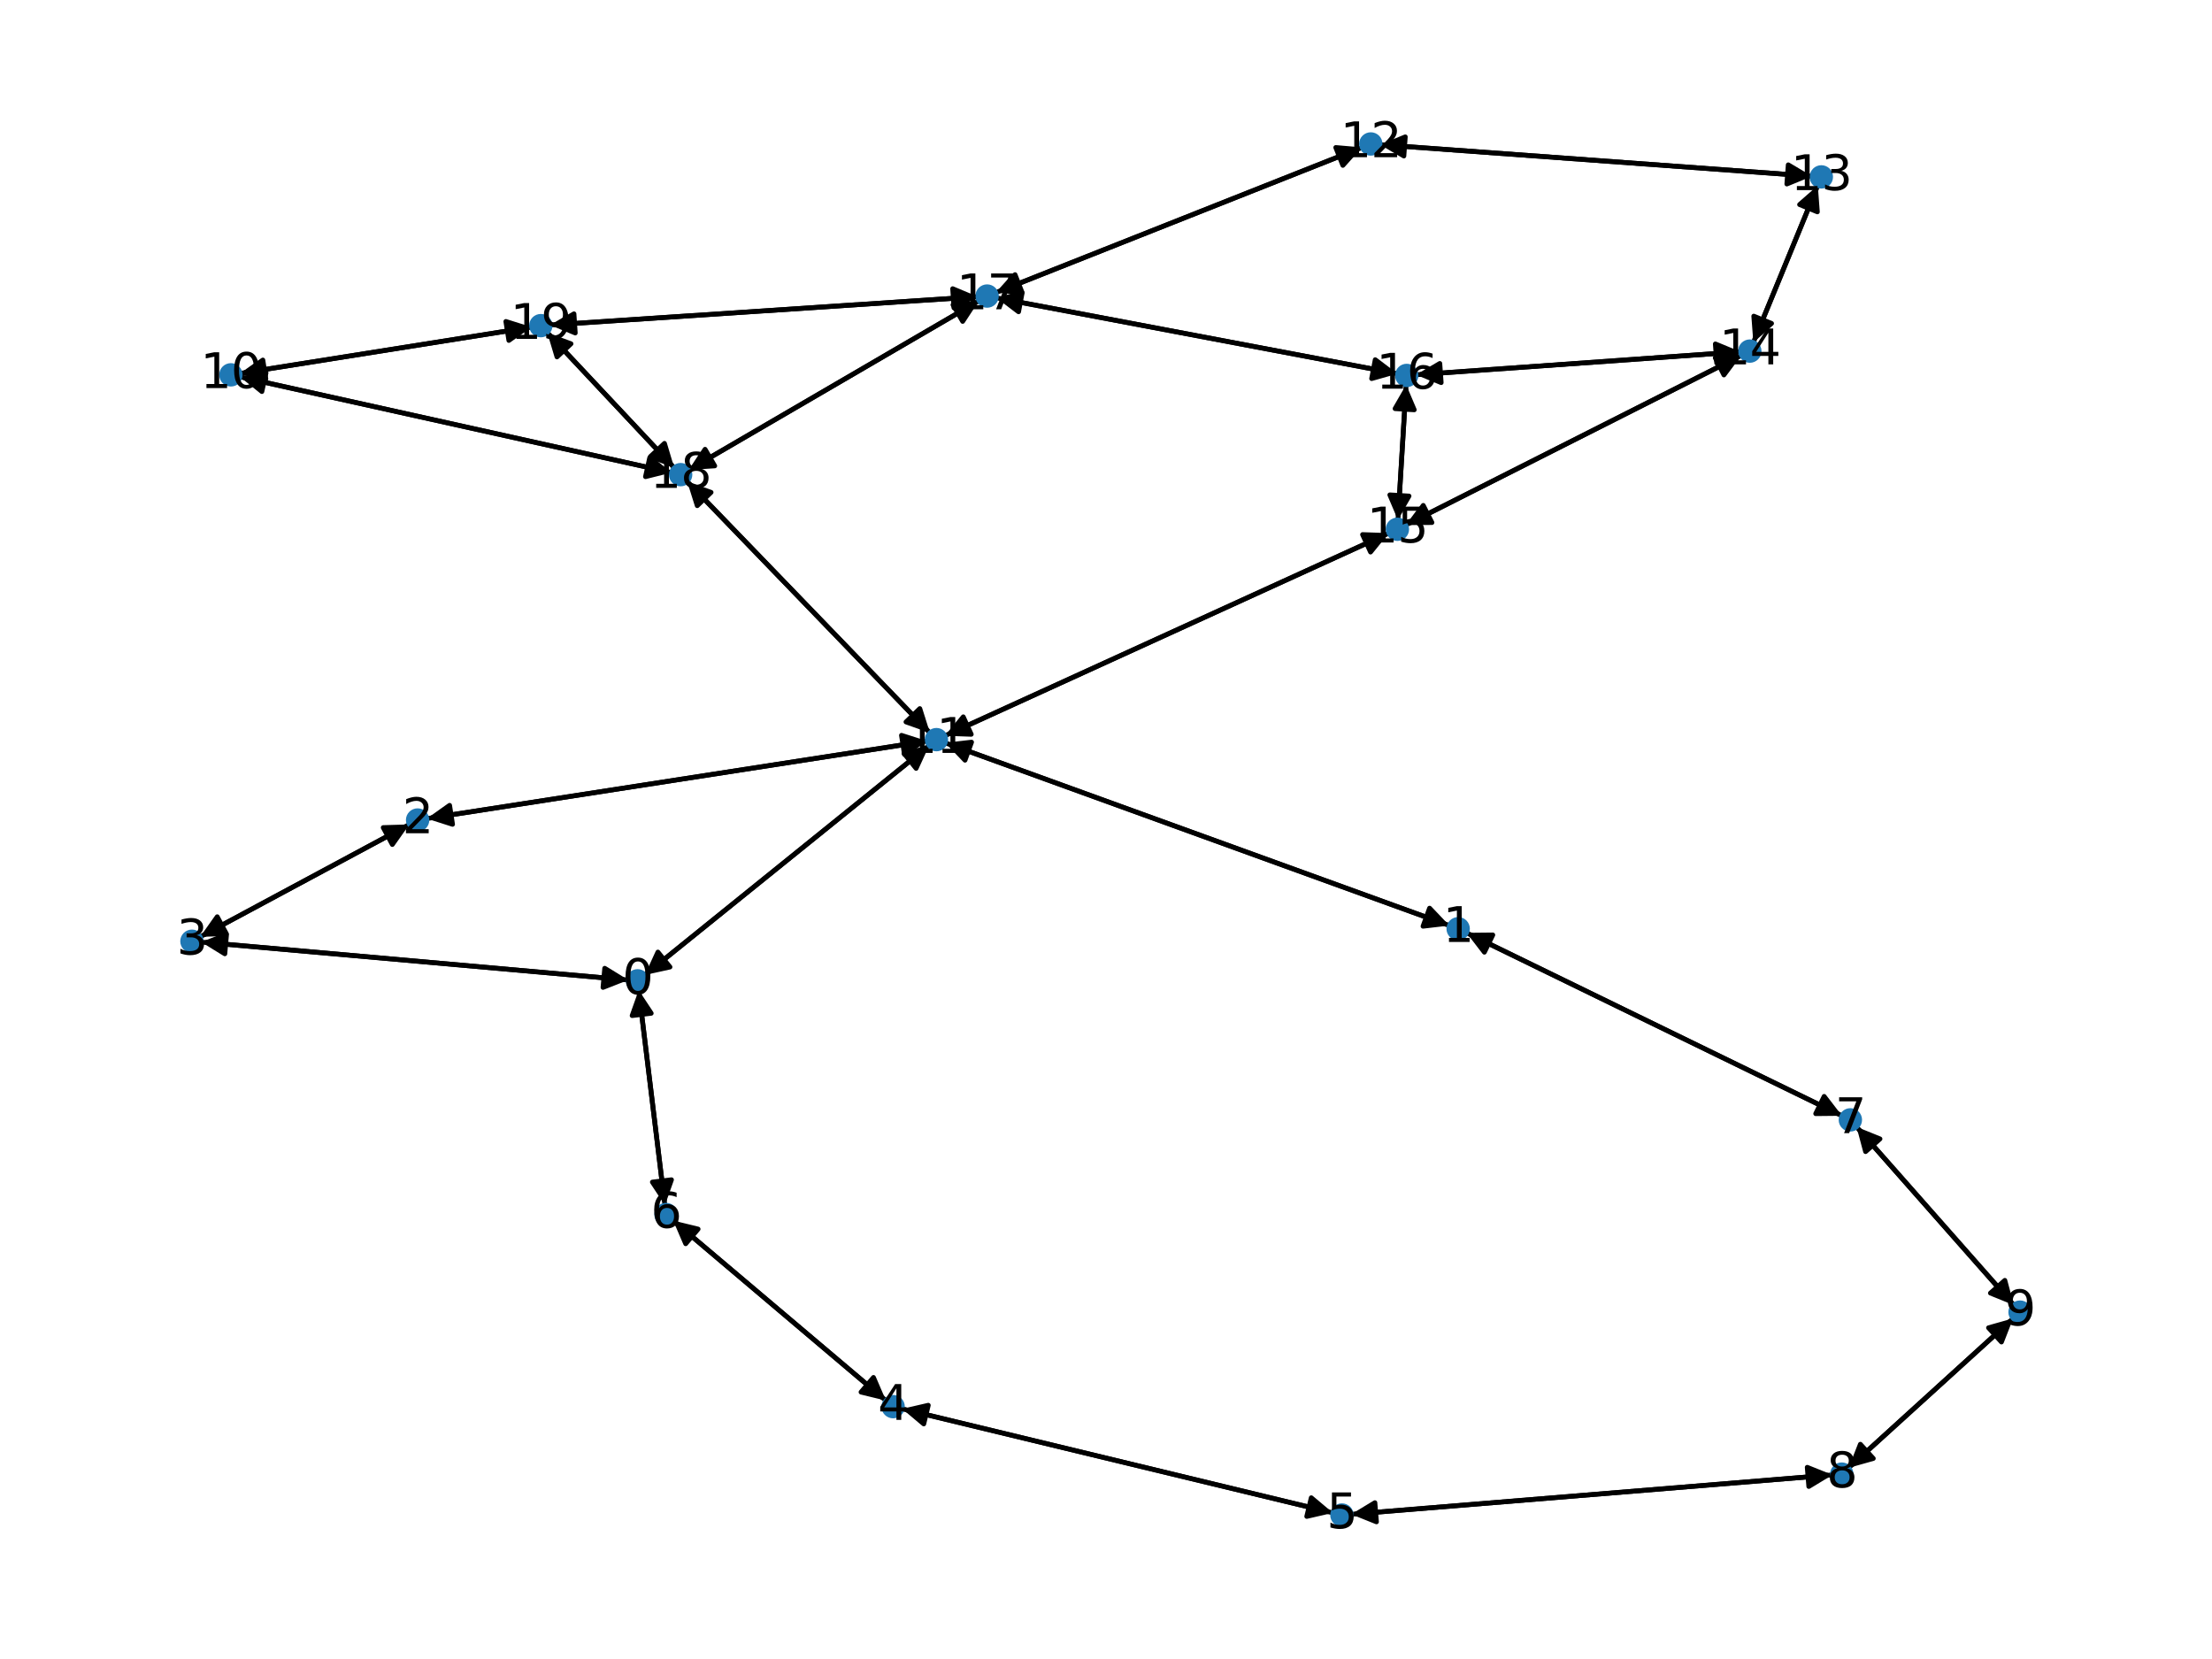 <?xml version="1.0" encoding="utf-8" standalone="no"?>
<!DOCTYPE svg PUBLIC "-//W3C//DTD SVG 1.1//EN"
  "http://www.w3.org/Graphics/SVG/1.1/DTD/svg11.dtd">
<svg xmlns:xlink="http://www.w3.org/1999/xlink" width="460.8pt" height="345.6pt" viewBox="0 0 460.8 345.6" xmlns="http://www.w3.org/2000/svg" version="1.1">
 <defs>
  <style type="text/css">*{stroke-linejoin: round; stroke-linecap: butt}</style>
 </defs>
 <g id="figure_1">
  <g id="patch_1">
   <path d="M 0 345.6 
L 460.8 345.6 
L 460.8 0 
L 0 0 
z
" style="fill: #ffffff"/>
  </g>
  <g id="axes_1">
   <g id="patch_2">
    <path d="M 134.331 203.107 
Q 163.949 179.202 192.697 155.999 
" clip-path="url(#pa08ff6045c)" style="fill: none; stroke: #000000; stroke-linecap: round"/>
    <path d="M 188.328 156.955 
L 192.697 155.999 
L 190.84 160.068 
z
" clip-path="url(#pa08ff6045c)" style="stroke: #000000; stroke-linecap: round"/>
   </g>
   <g id="patch_3">
    <path d="M 130.893 204.154 
Q 86.404 200.201 43.029 196.348 
" clip-path="url(#pa08ff6045c)" style="fill: none; stroke: #000000; stroke-linecap: round"/>
    <path d="M 46.836 198.694 
L 43.029 196.348 
L 47.19 194.71 
z
" clip-path="url(#pa08ff6045c)" style="stroke: #000000; stroke-linecap: round"/>
   </g>
   <g id="patch_4">
    <path d="M 133.056 206.247 
Q 135.785 228.667 138.378 249.978 
" clip-path="url(#pa08ff6045c)" style="fill: none; stroke: #000000; stroke-linecap: round"/>
    <path d="M 139.88 245.765 
L 138.378 249.978 
L 135.91 246.249 
z
" clip-path="url(#pa08ff6045c)" style="stroke: #000000; stroke-linecap: round"/>
   </g>
   <g id="patch_5">
    <path d="M 301.94 192.814 
Q 249.419 173.777 197.95 155.121 
" clip-path="url(#pa08ff6045c)" style="fill: none; stroke: #000000; stroke-linecap: round"/>
    <path d="M 201.029 158.364 
L 197.95 155.121 
L 202.392 154.604 
z
" clip-path="url(#pa08ff6045c)" style="stroke: #000000; stroke-linecap: round"/>
   </g>
   <g id="patch_6">
    <path d="M 305.504 194.323 
Q 344.614 213.382 382.719 231.95 
" clip-path="url(#pa08ff6045c)" style="fill: none; stroke: #000000; stroke-linecap: round"/>
    <path d="M 380 228.4 
L 382.719 231.95 
L 378.248 231.996 
z
" clip-path="url(#pa08ff6045c)" style="stroke: #000000; stroke-linecap: round"/>
   </g>
   <g id="patch_7">
    <path d="M 88.912 170.528 
Q 141.037 162.452 192.056 154.547 
" clip-path="url(#pa08ff6045c)" style="fill: none; stroke: #000000; stroke-linecap: round"/>
    <path d="M 187.797 153.183 
L 192.056 154.547 
L 188.409 157.136 
z
" clip-path="url(#pa08ff6045c)" style="stroke: #000000; stroke-linecap: round"/>
   </g>
   <g id="patch_8">
    <path d="M 85.289 171.742 
Q 63.491 183.451 42.678 194.632 
" clip-path="url(#pa08ff6045c)" style="fill: none; stroke: #000000; stroke-linecap: round"/>
    <path d="M 47.148 194.501 
L 42.678 194.632 
L 45.255 190.977 
z
" clip-path="url(#pa08ff6045c)" style="stroke: #000000; stroke-linecap: round"/>
   </g>
   <g id="patch_9">
    <path d="M 41.916 196.249 
Q 86.405 200.201 129.781 204.055 
" clip-path="url(#pa08ff6045c)" style="fill: none; stroke: #000000; stroke-linecap: round"/>
    <path d="M 125.973 201.709 
L 129.781 204.055 
L 125.619 205.693 
z
" clip-path="url(#pa08ff6045c)" style="stroke: #000000; stroke-linecap: round"/>
   </g>
   <g id="patch_10">
    <path d="M 41.694 195.161 
Q 63.492 183.451 84.305 172.27 
" clip-path="url(#pa08ff6045c)" style="fill: none; stroke: #000000; stroke-linecap: round"/>
    <path d="M 79.835 172.401 
L 84.305 172.27 
L 81.728 175.925 
z
" clip-path="url(#pa08ff6045c)" style="stroke: #000000; stroke-linecap: round"/>
   </g>
   <g id="patch_11">
    <path d="M 187.932 293.484 
Q 232.799 304.32 276.579 314.893 
" clip-path="url(#pa08ff6045c)" style="fill: none; stroke: #000000; stroke-linecap: round"/>
    <path d="M 273.16 312.01 
L 276.579 314.893 
L 272.221 315.898 
z
" clip-path="url(#pa08ff6045c)" style="stroke: #000000; stroke-linecap: round"/>
   </g>
   <g id="patch_12">
    <path d="M 184.571 291.777 
Q 162.399 273.019 141.08 254.982 
" clip-path="url(#pa08ff6045c)" style="fill: none; stroke: #000000; stroke-linecap: round"/>
    <path d="M 142.842 259.093 
L 141.08 254.982 
L 145.426 256.039 
z
" clip-path="url(#pa08ff6045c)" style="stroke: #000000; stroke-linecap: round"/>
   </g>
   <g id="patch_13">
    <path d="M 277.667 315.156 
Q 232.8 304.32 189.02 293.747 
" clip-path="url(#pa08ff6045c)" style="fill: none; stroke: #000000; stroke-linecap: round"/>
    <path d="M 192.439 296.63 
L 189.02 293.747 
L 193.378 292.742 
z
" clip-path="url(#pa08ff6045c)" style="stroke: #000000; stroke-linecap: round"/>
   </g>
   <g id="patch_14">
    <path d="M 281.477 315.452 
Q 331.611 311.349 380.631 307.336 
" clip-path="url(#pa08ff6045c)" style="fill: none; stroke: #000000; stroke-linecap: round"/>
    <path d="M 376.482 305.669 
L 380.631 307.336 
L 376.808 309.656 
z
" clip-path="url(#pa08ff6045c)" style="stroke: #000000; stroke-linecap: round"/>
   </g>
   <g id="patch_15">
    <path d="M 138.513 251.086 
Q 135.785 228.666 133.191 207.356 
" clip-path="url(#pa08ff6045c)" style="fill: none; stroke: #000000; stroke-linecap: round"/>
    <path d="M 131.689 211.568 
L 133.191 207.356 
L 135.66 211.085 
z
" clip-path="url(#pa08ff6045c)" style="stroke: #000000; stroke-linecap: round"/>
   </g>
   <g id="patch_16">
    <path d="M 140.228 254.261 
Q 162.4 273.02 183.719 291.056 
" clip-path="url(#pa08ff6045c)" style="fill: none; stroke: #000000; stroke-linecap: round"/>
    <path d="M 181.957 286.946 
L 183.719 291.056 
L 179.373 290 
z
" clip-path="url(#pa08ff6045c)" style="stroke: #000000; stroke-linecap: round"/>
   </g>
   <g id="patch_17">
    <path d="M 383.721 232.439 
Q 344.611 213.38 306.506 194.811 
" clip-path="url(#pa08ff6045c)" style="fill: none; stroke: #000000; stroke-linecap: round"/>
    <path d="M 309.225 198.361 
L 306.506 194.811 
L 310.977 194.766 
z
" clip-path="url(#pa08ff6045c)" style="stroke: #000000; stroke-linecap: round"/>
   </g>
   <g id="patch_18">
    <path d="M 386.744 234.738 
Q 403.137 253.311 418.79 271.047 
" clip-path="url(#pa08ff6045c)" style="fill: none; stroke: #000000; stroke-linecap: round"/>
    <path d="M 417.643 266.724 
L 418.79 271.047 
L 414.644 269.371 
z
" clip-path="url(#pa08ff6045c)" style="stroke: #000000; stroke-linecap: round"/>
   </g>
   <g id="patch_19">
    <path d="M 381.747 307.245 
Q 331.613 311.348 282.593 315.361 
" clip-path="url(#pa08ff6045c)" style="fill: none; stroke: #000000; stroke-linecap: round"/>
    <path d="M 286.742 317.028 
L 282.593 315.361 
L 286.416 313.041 
z
" clip-path="url(#pa08ff6045c)" style="stroke: #000000; stroke-linecap: round"/>
   </g>
   <g id="patch_20">
    <path d="M 385.111 305.783 
Q 402.246 290.211 418.554 275.392 
" clip-path="url(#pa08ff6045c)" style="fill: none; stroke: #000000; stroke-linecap: round"/>
    <path d="M 414.249 276.602 
L 418.554 275.392 
L 416.939 279.562 
z
" clip-path="url(#pa08ff6045c)" style="stroke: #000000; stroke-linecap: round"/>
   </g>
   <g id="patch_21">
    <path d="M 419.534 271.889 
Q 403.141 253.315 387.487 235.58 
" clip-path="url(#pa08ff6045c)" style="fill: none; stroke: #000000; stroke-linecap: round"/>
    <path d="M 388.635 239.902 
L 387.487 235.58 
L 391.634 237.255 
z
" clip-path="url(#pa08ff6045c)" style="stroke: #000000; stroke-linecap: round"/>
   </g>
   <g id="patch_22">
    <path d="M 419.378 274.643 
Q 402.243 290.214 385.935 305.034 
" clip-path="url(#pa08ff6045c)" style="fill: none; stroke: #000000; stroke-linecap: round"/>
    <path d="M 390.241 303.824 
L 385.935 305.034 
L 387.551 300.864 
z
" clip-path="url(#pa08ff6045c)" style="stroke: #000000; stroke-linecap: round"/>
   </g>
   <g id="patch_23">
    <path d="M 49.989 78.504 
Q 94.944 88.48 138.807 98.213 
" clip-path="url(#pa08ff6045c)" style="fill: none; stroke: #000000; stroke-linecap: round"/>
    <path d="M 135.335 95.394 
L 138.807 98.213 
L 134.469 99.299 
z
" clip-path="url(#pa08ff6045c)" style="stroke: #000000; stroke-linecap: round"/>
   </g>
   <g id="patch_24">
    <path d="M 50.01 77.782 
Q 80.379 72.961 109.643 68.316 
" clip-path="url(#pa08ff6045c)" style="fill: none; stroke: #000000; stroke-linecap: round"/>
    <path d="M 105.379 66.968 
L 109.643 68.316 
L 106.006 70.918 
z
" clip-path="url(#pa08ff6045c)" style="stroke: #000000; stroke-linecap: round"/>
   </g>
   <g id="patch_25">
    <path d="M 193.567 155.296 
Q 163.949 179.202 135.201 202.405 
" clip-path="url(#pa08ff6045c)" style="fill: none; stroke: #000000; stroke-linecap: round"/>
    <path d="M 139.57 201.449 
L 135.201 202.405 
L 137.058 198.336 
z
" clip-path="url(#pa08ff6045c)" style="stroke: #000000; stroke-linecap: round"/>
   </g>
   <g id="patch_26">
    <path d="M 196.897 154.739 
Q 249.417 173.776 300.886 192.432 
" clip-path="url(#pa08ff6045c)" style="fill: none; stroke: #000000; stroke-linecap: round"/>
    <path d="M 297.807 189.188 
L 300.886 192.432 
L 296.444 192.949 
z
" clip-path="url(#pa08ff6045c)" style="stroke: #000000; stroke-linecap: round"/>
   </g>
   <g id="patch_27">
    <path d="M 193.159 154.376 
Q 141.035 162.452 90.015 170.357 
" clip-path="url(#pa08ff6045c)" style="fill: none; stroke: #000000; stroke-linecap: round"/>
    <path d="M 94.274 171.721 
L 90.015 170.357 
L 93.662 167.768 
z
" clip-path="url(#pa08ff6045c)" style="stroke: #000000; stroke-linecap: round"/>
   </g>
   <g id="patch_28">
    <path d="M 193.732 152.687 
Q 168.435 126.479 143.913 101.075 
" clip-path="url(#pa08ff6045c)" style="fill: none; stroke: #000000; stroke-linecap: round"/>
    <path d="M 145.252 105.342 
L 143.913 101.075 
L 148.13 102.564 
z
" clip-path="url(#pa08ff6045c)" style="stroke: #000000; stroke-linecap: round"/>
   </g>
   <g id="patch_29">
    <path d="M 196.837 153.275 
Q 243.086 132.166 288.318 111.522 
" clip-path="url(#pa08ff6045c)" style="fill: none; stroke: #000000; stroke-linecap: round"/>
    <path d="M 283.848 111.363 
L 288.318 111.522 
L 285.509 115.002 
z
" clip-path="url(#pa08ff6045c)" style="stroke: #000000; stroke-linecap: round"/>
   </g>
   <g id="patch_30">
    <path d="M 283.758 30.705 
Q 245.594 45.832 208.469 60.547 
" clip-path="url(#pa08ff6045c)" style="fill: none; stroke: #000000; stroke-linecap: round"/>
    <path d="M 212.925 60.933 
L 208.469 60.547 
L 211.451 57.214 
z
" clip-path="url(#pa08ff6045c)" style="stroke: #000000; stroke-linecap: round"/>
   </g>
   <g id="patch_31">
    <path d="M 287.494 30.131 
Q 332.49 33.42 376.37 36.628 
" clip-path="url(#pa08ff6045c)" style="fill: none; stroke: #000000; stroke-linecap: round"/>
    <path d="M 372.526 34.341 
L 376.37 36.628 
L 372.235 38.331 
z
" clip-path="url(#pa08ff6045c)" style="stroke: #000000; stroke-linecap: round"/>
   </g>
   <g id="patch_32">
    <path d="M 377.484 36.709 
Q 332.489 33.42 288.609 30.213 
" clip-path="url(#pa08ff6045c)" style="fill: none; stroke: #000000; stroke-linecap: round"/>
    <path d="M 292.452 32.499 
L 288.609 30.213 
L 292.744 28.51 
z
" clip-path="url(#pa08ff6045c)" style="stroke: #000000; stroke-linecap: round"/>
   </g>
   <g id="patch_33">
    <path d="M 378.681 38.645 
Q 371.966 54.999 365.676 70.318 
" clip-path="url(#pa08ff6045c)" style="fill: none; stroke: #000000; stroke-linecap: round"/>
    <path d="M 369.046 67.377 
L 365.676 70.318 
L 365.345 65.858 
z
" clip-path="url(#pa08ff6045c)" style="stroke: #000000; stroke-linecap: round"/>
   </g>
   <g id="patch_34">
    <path d="M 365.253 71.348 
Q 371.968 54.994 378.258 39.674 
" clip-path="url(#pa08ff6045c)" style="fill: none; stroke: #000000; stroke-linecap: round"/>
    <path d="M 374.889 42.615 
L 378.258 39.674 
L 378.589 44.134 
z
" clip-path="url(#pa08ff6045c)" style="stroke: #000000; stroke-linecap: round"/>
   </g>
   <g id="patch_35">
    <path d="M 362.584 73.279 
Q 328.78 75.676 296.09 77.995 
" clip-path="url(#pa08ff6045c)" style="fill: none; stroke: #000000; stroke-linecap: round"/>
    <path d="M 300.222 79.707 
L 296.09 77.995 
L 299.939 75.717 
z
" clip-path="url(#pa08ff6045c)" style="stroke: #000000; stroke-linecap: round"/>
   </g>
   <g id="patch_36">
    <path d="M 362.789 74.015 
Q 327.808 91.697 293.824 108.874 
" clip-path="url(#pa08ff6045c)" style="fill: none; stroke: #000000; stroke-linecap: round"/>
    <path d="M 298.297 108.855 
L 293.824 108.874 
L 296.492 105.285 
z
" clip-path="url(#pa08ff6045c)" style="stroke: #000000; stroke-linecap: round"/>
   </g>
   <g id="patch_37">
    <path d="M 289.337 111.056 
Q 243.088 132.165 197.856 152.81 
" clip-path="url(#pa08ff6045c)" style="fill: none; stroke: #000000; stroke-linecap: round"/>
    <path d="M 202.326 152.968 
L 197.856 152.81 
L 200.665 149.33 
z
" clip-path="url(#pa08ff6045c)" style="stroke: #000000; stroke-linecap: round"/>
   </g>
   <g id="patch_38">
    <path d="M 292.826 109.379 
Q 327.807 91.697 361.79 74.52 
" clip-path="url(#pa08ff6045c)" style="fill: none; stroke: #000000; stroke-linecap: round"/>
    <path d="M 357.318 74.54 
L 361.79 74.52 
L 359.123 78.109 
z
" clip-path="url(#pa08ff6045c)" style="stroke: #000000; stroke-linecap: round"/>
   </g>
   <g id="patch_39">
    <path d="M 291.216 108.316 
Q 292.071 94.228 292.859 81.256 
" clip-path="url(#pa08ff6045c)" style="fill: none; stroke: #000000; stroke-linecap: round"/>
    <path d="M 290.62 85.128 
L 292.859 81.256 
L 294.613 85.37 
z
" clip-path="url(#pa08ff6045c)" style="stroke: #000000; stroke-linecap: round"/>
   </g>
   <g id="patch_40">
    <path d="M 294.976 78.074 
Q 328.781 75.676 361.47 73.358 
" clip-path="url(#pa08ff6045c)" style="fill: none; stroke: #000000; stroke-linecap: round"/>
    <path d="M 357.339 71.646 
L 361.47 73.358 
L 357.622 75.636 
z
" clip-path="url(#pa08ff6045c)" style="stroke: #000000; stroke-linecap: round"/>
   </g>
   <g id="patch_41">
    <path d="M 292.926 80.147 
Q 292.071 94.235 291.283 107.207 
" clip-path="url(#pa08ff6045c)" style="fill: none; stroke: #000000; stroke-linecap: round"/>
    <path d="M 293.522 103.336 
L 291.283 107.207 
L 289.529 103.093 
z
" clip-path="url(#pa08ff6045c)" style="stroke: #000000; stroke-linecap: round"/>
   </g>
   <g id="patch_42">
    <path d="M 291.142 77.851 
Q 249.337 69.942 208.631 62.24 
" clip-path="url(#pa08ff6045c)" style="fill: none; stroke: #000000; stroke-linecap: round"/>
    <path d="M 212.189 64.949 
L 208.631 62.24 
L 212.933 61.019 
z
" clip-path="url(#pa08ff6045c)" style="stroke: #000000; stroke-linecap: round"/>
   </g>
   <g id="patch_43">
    <path d="M 207.432 60.958 
Q 245.596 45.831 282.721 31.116 
" clip-path="url(#pa08ff6045c)" style="fill: none; stroke: #000000; stroke-linecap: round"/>
    <path d="M 278.266 30.73 
L 282.721 31.116 
L 279.74 34.449 
z
" clip-path="url(#pa08ff6045c)" style="stroke: #000000; stroke-linecap: round"/>
   </g>
   <g id="patch_44">
    <path d="M 207.532 62.033 
Q 249.337 69.942 290.043 77.643 
" clip-path="url(#pa08ff6045c)" style="fill: none; stroke: #000000; stroke-linecap: round"/>
    <path d="M 286.484 74.934 
L 290.043 77.643 
L 285.741 78.865 
z
" clip-path="url(#pa08ff6045c)" style="stroke: #000000; stroke-linecap: round"/>
   </g>
   <g id="patch_45">
    <path d="M 203.958 62.647 
Q 173.71 80.273 144.429 97.337 
" clip-path="url(#pa08ff6045c)" style="fill: none; stroke: #000000; stroke-linecap: round"/>
    <path d="M 148.892 97.051 
L 144.429 97.337 
L 146.878 93.595 
z
" clip-path="url(#pa08ff6045c)" style="stroke: #000000; stroke-linecap: round"/>
   </g>
   <g id="patch_46">
    <path d="M 203.698 61.801 
Q 159.146 64.755 115.71 67.635 
" clip-path="url(#pa08ff6045c)" style="fill: none; stroke: #000000; stroke-linecap: round"/>
    <path d="M 119.833 69.366 
L 115.71 67.635 
L 119.569 65.374 
z
" clip-path="url(#pa08ff6045c)" style="stroke: #000000; stroke-linecap: round"/>
   </g>
   <g id="patch_47">
    <path d="M 139.899 98.456 
Q 94.945 88.48 51.082 78.747 
" clip-path="url(#pa08ff6045c)" style="fill: none; stroke: #000000; stroke-linecap: round"/>
    <path d="M 54.553 81.566 
L 51.082 78.747 
L 55.42 77.661 
z
" clip-path="url(#pa08ff6045c)" style="stroke: #000000; stroke-linecap: round"/>
   </g>
   <g id="patch_48">
    <path d="M 143.133 100.266 
Q 168.43 126.475 192.952 151.879 
" clip-path="url(#pa08ff6045c)" style="fill: none; stroke: #000000; stroke-linecap: round"/>
    <path d="M 191.613 147.612 
L 192.952 151.879 
L 188.735 150.39 
z
" clip-path="url(#pa08ff6045c)" style="stroke: #000000; stroke-linecap: round"/>
   </g>
   <g id="patch_49">
    <path d="M 143.461 97.901 
Q 173.709 80.274 202.99 63.211 
" clip-path="url(#pa08ff6045c)" style="fill: none; stroke: #000000; stroke-linecap: round"/>
    <path d="M 198.527 63.497 
L 202.99 63.211 
L 200.541 66.953 
z
" clip-path="url(#pa08ff6045c)" style="stroke: #000000; stroke-linecap: round"/>
   </g>
   <g id="patch_50">
    <path d="M 140.465 97.464 
Q 127.228 83.357 114.755 70.066 
" clip-path="url(#pa08ff6045c)" style="fill: none; stroke: #000000; stroke-linecap: round"/>
    <path d="M 116.034 74.352 
L 114.755 70.066 
L 118.951 71.614 
z
" clip-path="url(#pa08ff6045c)" style="stroke: #000000; stroke-linecap: round"/>
   </g>
   <g id="patch_51">
    <path d="M 110.752 68.14 
Q 80.384 72.961 51.119 77.606 
" clip-path="url(#pa08ff6045c)" style="fill: none; stroke: #000000; stroke-linecap: round"/>
    <path d="M 55.383 78.954 
L 51.119 77.606 
L 54.756 75.003 
z
" clip-path="url(#pa08ff6045c)" style="stroke: #000000; stroke-linecap: round"/>
   </g>
   <g id="patch_52">
    <path d="M 114.596 67.709 
Q 159.147 64.755 202.583 61.875 
" clip-path="url(#pa08ff6045c)" style="fill: none; stroke: #000000; stroke-linecap: round"/>
    <path d="M 198.46 60.144 
L 202.583 61.875 
L 198.724 64.135 
z
" clip-path="url(#pa08ff6045c)" style="stroke: #000000; stroke-linecap: round"/>
   </g>
   <g id="patch_53">
    <path d="M 113.988 69.248 
Q 127.225 83.354 139.697 96.646 
" clip-path="url(#pa08ff6045c)" style="fill: none; stroke: #000000; stroke-linecap: round"/>
    <path d="M 138.419 92.36 
L 139.697 96.646 
L 135.502 95.097 
z
" clip-path="url(#pa08ff6045c)" style="stroke: #000000; stroke-linecap: round"/>
   </g>
   <g id="PathCollection_1">
    <defs>
     <path id="m6448643a7f" d="M 0 1.936 
C 0.514 1.936 1.006 1.732 1.369 1.369 
C 1.732 1.006 1.936 0.514 1.936 0 
C 1.936 -0.514 1.732 -1.006 1.369 -1.369 
C 1.006 -1.732 0.514 -1.936 0 -1.936 
C -0.514 -1.936 -1.006 -1.732 -1.369 -1.369 
C -1.732 -1.006 -1.936 -0.514 -1.936 0 
C -1.936 0.514 -1.732 1.006 -1.369 1.369 
C -1.006 1.732 -0.514 1.936 0 1.936 
z
" style="stroke: #1f78b4"/>
    </defs>
    <g clip-path="url(#pa08ff6045c)">
     <use xlink:href="#m6448643a7f" x="132.822" y="204.325" style="fill: #1f78b4; stroke: #1f78b4"/>
     <use xlink:href="#m6448643a7f" x="303.761" y="193.474" style="fill: #1f78b4; stroke: #1f78b4"/>
     <use xlink:href="#m6448643a7f" x="86.996" y="170.825" style="fill: #1f78b4; stroke: #1f78b4"/>
     <use xlink:href="#m6448643a7f" x="39.987" y="196.078" style="fill: #1f78b4; stroke: #1f78b4"/>
     <use xlink:href="#m6448643a7f" x="186.052" y="293.03" style="fill: #1f78b4; stroke: #1f78b4"/>
     <use xlink:href="#m6448643a7f" x="279.548" y="315.61" style="fill: #1f78b4; stroke: #1f78b4"/>
     <use xlink:href="#m6448643a7f" x="138.747" y="253.008" style="fill: #1f78b4; stroke: #1f78b4"/>
     <use xlink:href="#m6448643a7f" x="385.464" y="233.288" style="fill: #1f78b4; stroke: #1f78b4"/>
     <use xlink:href="#m6448643a7f" x="383.676" y="307.087" style="fill: #1f78b4; stroke: #1f78b4"/>
     <use xlink:href="#m6448643a7f" x="420.813" y="273.339" style="fill: #1f78b4; stroke: #1f78b4"/>
     <use xlink:href="#m6448643a7f" x="48.099" y="78.085" style="fill: #1f78b4; stroke: #1f78b4"/>
     <use xlink:href="#m6448643a7f" x="195.076" y="154.079" style="fill: #1f78b4; stroke: #1f78b4"/>
     <use xlink:href="#m6448643a7f" x="285.561" y="29.99" style="fill: #1f78b4; stroke: #1f78b4"/>
     <use xlink:href="#m6448643a7f" x="379.418" y="36.851" style="fill: #1f78b4; stroke: #1f78b4"/>
     <use xlink:href="#m6448643a7f" x="364.517" y="73.142" style="fill: #1f78b4; stroke: #1f78b4"/>
     <use xlink:href="#m6448643a7f" x="291.098" y="110.252" style="fill: #1f78b4; stroke: #1f78b4"/>
     <use xlink:href="#m6448643a7f" x="293.044" y="78.211" style="fill: #1f78b4; stroke: #1f78b4"/>
     <use xlink:href="#m6448643a7f" x="205.63" y="61.673" style="fill: #1f78b4; stroke: #1f78b4"/>
     <use xlink:href="#m6448643a7f" x="141.789" y="98.875" style="fill: #1f78b4; stroke: #1f78b4"/>
     <use xlink:href="#m6448643a7f" x="112.663" y="67.837" style="fill: #1f78b4; stroke: #1f78b4"/>
    </g>
   </g>
   <g id="text_1">
    <g clip-path="url(#pa08ff6045c)">
     <!-- 0 -->
     <g transform="translate(129.641 207.084) scale(0.1 -0.1)">
      <defs>
       <path id="DejaVuSans-30" d="M 2034 4250 
Q 1547 4250 1301 3770 
Q 1056 3291 1056 2328 
Q 1056 1369 1301 889 
Q 1547 409 2034 409 
Q 2525 409 2770 889 
Q 3016 1369 3016 2328 
Q 3016 3291 2770 3770 
Q 2525 4250 2034 4250 
z
M 2034 4750 
Q 2819 4750 3233 4129 
Q 3647 3509 3647 2328 
Q 3647 1150 3233 529 
Q 2819 -91 2034 -91 
Q 1250 -91 836 529 
Q 422 1150 422 2328 
Q 422 3509 836 4129 
Q 1250 4750 2034 4750 
z
" transform="scale(0.016)"/>
      </defs>
      <use xlink:href="#DejaVuSans-30"/>
     </g>
    </g>
   </g>
   <g id="text_2">
    <g clip-path="url(#pa08ff6045c)">
     <!-- 1 -->
     <g transform="translate(300.579 196.233) scale(0.1 -0.1)">
      <defs>
       <path id="DejaVuSans-31" d="M 794 531 
L 1825 531 
L 1825 4091 
L 703 3866 
L 703 4441 
L 1819 4666 
L 2450 4666 
L 2450 531 
L 3481 531 
L 3481 0 
L 794 0 
L 794 531 
z
" transform="scale(0.016)"/>
      </defs>
      <use xlink:href="#DejaVuSans-31"/>
     </g>
    </g>
   </g>
   <g id="text_3">
    <g clip-path="url(#pa08ff6045c)">
     <!-- 2 -->
     <g transform="translate(83.815 173.584) scale(0.1 -0.1)">
      <defs>
       <path id="DejaVuSans-32" d="M 1228 531 
L 3431 531 
L 3431 0 
L 469 0 
L 469 531 
Q 828 903 1448 1529 
Q 2069 2156 2228 2338 
Q 2531 2678 2651 2914 
Q 2772 3150 2772 3378 
Q 2772 3750 2511 3984 
Q 2250 4219 1831 4219 
Q 1534 4219 1204 4116 
Q 875 4013 500 3803 
L 500 4441 
Q 881 4594 1212 4672 
Q 1544 4750 1819 4750 
Q 2544 4750 2975 4387 
Q 3406 4025 3406 3419 
Q 3406 3131 3298 2873 
Q 3191 2616 2906 2266 
Q 2828 2175 2409 1742 
Q 1991 1309 1228 531 
z
" transform="scale(0.016)"/>
      </defs>
      <use xlink:href="#DejaVuSans-32"/>
     </g>
    </g>
   </g>
   <g id="text_4">
    <g clip-path="url(#pa08ff6045c)">
     <!-- 3 -->
     <g transform="translate(36.806 198.837) scale(0.1 -0.1)">
      <defs>
       <path id="DejaVuSans-33" d="M 2597 2516 
Q 3050 2419 3304 2112 
Q 3559 1806 3559 1356 
Q 3559 666 3084 287 
Q 2609 -91 1734 -91 
Q 1441 -91 1130 -33 
Q 819 25 488 141 
L 488 750 
Q 750 597 1062 519 
Q 1375 441 1716 441 
Q 2309 441 2620 675 
Q 2931 909 2931 1356 
Q 2931 1769 2642 2001 
Q 2353 2234 1838 2234 
L 1294 2234 
L 1294 2753 
L 1863 2753 
Q 2328 2753 2575 2939 
Q 2822 3125 2822 3475 
Q 2822 3834 2567 4026 
Q 2313 4219 1838 4219 
Q 1578 4219 1281 4162 
Q 984 4106 628 3988 
L 628 4550 
Q 988 4650 1302 4700 
Q 1616 4750 1894 4750 
Q 2613 4750 3031 4423 
Q 3450 4097 3450 3541 
Q 3450 3153 3228 2886 
Q 3006 2619 2597 2516 
z
" transform="scale(0.016)"/>
      </defs>
      <use xlink:href="#DejaVuSans-33"/>
     </g>
    </g>
   </g>
   <g id="text_5">
    <g clip-path="url(#pa08ff6045c)">
     <!-- 4 -->
     <g transform="translate(182.871 295.79) scale(0.1 -0.1)">
      <defs>
       <path id="DejaVuSans-34" d="M 2419 4116 
L 825 1625 
L 2419 1625 
L 2419 4116 
z
M 2253 4666 
L 3047 4666 
L 3047 1625 
L 3713 1625 
L 3713 1100 
L 3047 1100 
L 3047 0 
L 2419 0 
L 2419 1100 
L 313 1100 
L 313 1709 
L 2253 4666 
z
" transform="scale(0.016)"/>
      </defs>
      <use xlink:href="#DejaVuSans-34"/>
     </g>
    </g>
   </g>
   <g id="text_6">
    <g clip-path="url(#pa08ff6045c)">
     <!-- 5 -->
     <g transform="translate(276.366 318.369) scale(0.1 -0.1)">
      <defs>
       <path id="DejaVuSans-35" d="M 691 4666 
L 3169 4666 
L 3169 4134 
L 1269 4134 
L 1269 2991 
Q 1406 3038 1543 3061 
Q 1681 3084 1819 3084 
Q 2600 3084 3056 2656 
Q 3513 2228 3513 1497 
Q 3513 744 3044 326 
Q 2575 -91 1722 -91 
Q 1428 -91 1123 -41 
Q 819 9 494 109 
L 494 744 
Q 775 591 1075 516 
Q 1375 441 1709 441 
Q 2250 441 2565 725 
Q 2881 1009 2881 1497 
Q 2881 1984 2565 2268 
Q 2250 2553 1709 2553 
Q 1456 2553 1204 2497 
Q 953 2441 691 2322 
L 691 4666 
z
" transform="scale(0.016)"/>
      </defs>
      <use xlink:href="#DejaVuSans-35"/>
     </g>
    </g>
   </g>
   <g id="text_7">
    <g clip-path="url(#pa08ff6045c)">
     <!-- 6 -->
     <g transform="translate(135.566 255.768) scale(0.1 -0.1)">
      <defs>
       <path id="DejaVuSans-36" d="M 2113 2584 
Q 1688 2584 1439 2293 
Q 1191 2003 1191 1497 
Q 1191 994 1439 701 
Q 1688 409 2113 409 
Q 2538 409 2786 701 
Q 3034 994 3034 1497 
Q 3034 2003 2786 2293 
Q 2538 2584 2113 2584 
z
M 3366 4563 
L 3366 3988 
Q 3128 4100 2886 4159 
Q 2644 4219 2406 4219 
Q 1781 4219 1451 3797 
Q 1122 3375 1075 2522 
Q 1259 2794 1537 2939 
Q 1816 3084 2150 3084 
Q 2853 3084 3261 2657 
Q 3669 2231 3669 1497 
Q 3669 778 3244 343 
Q 2819 -91 2113 -91 
Q 1303 -91 875 529 
Q 447 1150 447 2328 
Q 447 3434 972 4092 
Q 1497 4750 2381 4750 
Q 2619 4750 2861 4703 
Q 3103 4656 3366 4563 
z
" transform="scale(0.016)"/>
      </defs>
      <use xlink:href="#DejaVuSans-36"/>
     </g>
    </g>
   </g>
   <g id="text_8">
    <g clip-path="url(#pa08ff6045c)">
     <!-- 7 -->
     <g transform="translate(382.283 236.047) scale(0.1 -0.1)">
      <defs>
       <path id="DejaVuSans-37" d="M 525 4666 
L 3525 4666 
L 3525 4397 
L 1831 0 
L 1172 0 
L 2766 4134 
L 525 4134 
L 525 4666 
z
" transform="scale(0.016)"/>
      </defs>
      <use xlink:href="#DejaVuSans-37"/>
     </g>
    </g>
   </g>
   <g id="text_9">
    <g clip-path="url(#pa08ff6045c)">
     <!-- 8 -->
     <g transform="translate(380.495 309.846) scale(0.1 -0.1)">
      <defs>
       <path id="DejaVuSans-38" d="M 2034 2216 
Q 1584 2216 1326 1975 
Q 1069 1734 1069 1313 
Q 1069 891 1326 650 
Q 1584 409 2034 409 
Q 2484 409 2743 651 
Q 3003 894 3003 1313 
Q 3003 1734 2745 1975 
Q 2488 2216 2034 2216 
z
M 1403 2484 
Q 997 2584 770 2862 
Q 544 3141 544 3541 
Q 544 4100 942 4425 
Q 1341 4750 2034 4750 
Q 2731 4750 3128 4425 
Q 3525 4100 3525 3541 
Q 3525 3141 3298 2862 
Q 3072 2584 2669 2484 
Q 3125 2378 3379 2068 
Q 3634 1759 3634 1313 
Q 3634 634 3220 271 
Q 2806 -91 2034 -91 
Q 1263 -91 848 271 
Q 434 634 434 1313 
Q 434 1759 690 2068 
Q 947 2378 1403 2484 
z
M 1172 3481 
Q 1172 3119 1398 2916 
Q 1625 2713 2034 2713 
Q 2441 2713 2670 2916 
Q 2900 3119 2900 3481 
Q 2900 3844 2670 4047 
Q 2441 4250 2034 4250 
Q 1625 4250 1398 4047 
Q 1172 3844 1172 3481 
z
" transform="scale(0.016)"/>
      </defs>
      <use xlink:href="#DejaVuSans-38"/>
     </g>
    </g>
   </g>
   <g id="text_10">
    <g clip-path="url(#pa08ff6045c)">
     <!-- 9 -->
     <g transform="translate(417.632 276.098) scale(0.1 -0.1)">
      <defs>
       <path id="DejaVuSans-39" d="M 703 97 
L 703 672 
Q 941 559 1184 500 
Q 1428 441 1663 441 
Q 2288 441 2617 861 
Q 2947 1281 2994 2138 
Q 2813 1869 2534 1725 
Q 2256 1581 1919 1581 
Q 1219 1581 811 2004 
Q 403 2428 403 3163 
Q 403 3881 828 4315 
Q 1253 4750 1959 4750 
Q 2769 4750 3195 4129 
Q 3622 3509 3622 2328 
Q 3622 1225 3098 567 
Q 2575 -91 1691 -91 
Q 1453 -91 1209 -44 
Q 966 3 703 97 
z
M 1959 2075 
Q 2384 2075 2632 2365 
Q 2881 2656 2881 3163 
Q 2881 3666 2632 3958 
Q 2384 4250 1959 4250 
Q 1534 4250 1286 3958 
Q 1038 3666 1038 3163 
Q 1038 2656 1286 2365 
Q 1534 2075 1959 2075 
z
" transform="scale(0.016)"/>
      </defs>
      <use xlink:href="#DejaVuSans-39"/>
     </g>
    </g>
   </g>
   <g id="text_11">
    <g clip-path="url(#pa08ff6045c)">
     <!-- 10 -->
     <g transform="translate(41.737 80.844) scale(0.1 -0.1)">
      <use xlink:href="#DejaVuSans-31"/>
      <use xlink:href="#DejaVuSans-30" x="63.623"/>
     </g>
    </g>
   </g>
   <g id="text_12">
    <g clip-path="url(#pa08ff6045c)">
     <!-- 11 -->
     <g transform="translate(188.713 156.838) scale(0.1 -0.1)">
      <use xlink:href="#DejaVuSans-31"/>
      <use xlink:href="#DejaVuSans-31" x="63.623"/>
     </g>
    </g>
   </g>
   <g id="text_13">
    <g clip-path="url(#pa08ff6045c)">
     <!-- 12 -->
     <g transform="translate(279.198 32.749) scale(0.1 -0.1)">
      <use xlink:href="#DejaVuSans-31"/>
      <use xlink:href="#DejaVuSans-32" x="63.623"/>
     </g>
    </g>
   </g>
   <g id="text_14">
    <g clip-path="url(#pa08ff6045c)">
     <!-- 13 -->
     <g transform="translate(373.055 39.61) scale(0.1 -0.1)">
      <use xlink:href="#DejaVuSans-31"/>
      <use xlink:href="#DejaVuSans-33" x="63.623"/>
     </g>
    </g>
   </g>
   <g id="text_15">
    <g clip-path="url(#pa08ff6045c)">
     <!-- 14 -->
     <g transform="translate(358.154 75.901) scale(0.1 -0.1)">
      <use xlink:href="#DejaVuSans-31"/>
      <use xlink:href="#DejaVuSans-34" x="63.623"/>
     </g>
    </g>
   </g>
   <g id="text_16">
    <g clip-path="url(#pa08ff6045c)">
     <!-- 15 -->
     <g transform="translate(284.736 113.012) scale(0.1 -0.1)">
      <use xlink:href="#DejaVuSans-31"/>
      <use xlink:href="#DejaVuSans-35" x="63.623"/>
     </g>
    </g>
   </g>
   <g id="text_17">
    <g clip-path="url(#pa08ff6045c)">
     <!-- 16 -->
     <g transform="translate(286.681 80.97) scale(0.1 -0.1)">
      <use xlink:href="#DejaVuSans-31"/>
      <use xlink:href="#DejaVuSans-36" x="63.623"/>
     </g>
    </g>
   </g>
   <g id="text_18">
    <g clip-path="url(#pa08ff6045c)">
     <!-- 17 -->
     <g transform="translate(199.267 64.432) scale(0.1 -0.1)">
      <use xlink:href="#DejaVuSans-31"/>
      <use xlink:href="#DejaVuSans-37" x="63.623"/>
     </g>
    </g>
   </g>
   <g id="text_19">
    <g clip-path="url(#pa08ff6045c)">
     <!-- 18 -->
     <g transform="translate(135.427 101.634) scale(0.1 -0.1)">
      <use xlink:href="#DejaVuSans-31"/>
      <use xlink:href="#DejaVuSans-38" x="63.623"/>
     </g>
    </g>
   </g>
   <g id="text_20">
    <g clip-path="url(#pa08ff6045c)">
     <!-- 19 -->
     <g transform="translate(106.301 70.596) scale(0.1 -0.1)">
      <use xlink:href="#DejaVuSans-31"/>
      <use xlink:href="#DejaVuSans-39" x="63.623"/>
     </g>
    </g>
   </g>
  </g>
 </g>
 <defs>
  <clipPath id="pa08ff6045c">
   <rect x="0" y="0" width="460.8" height="345.6"/>
  </clipPath>
 </defs>
</svg>
